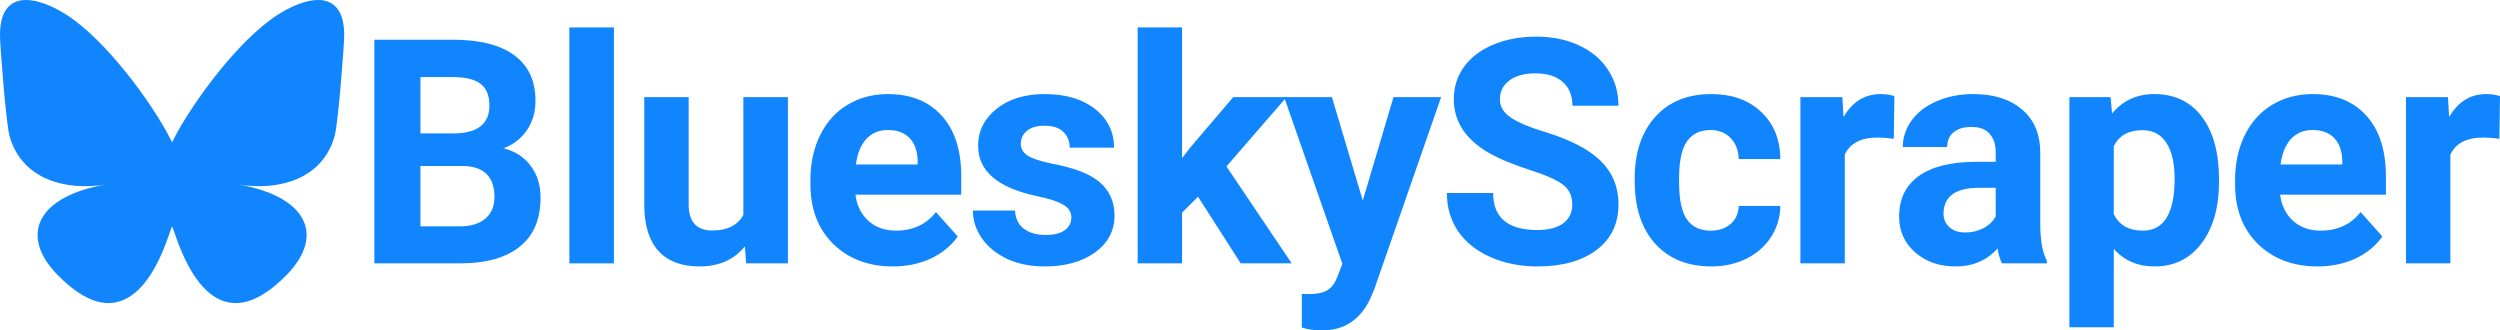 <?xml version="1.0" encoding="UTF-8" standalone="no"?>
<svg
   xmlns:dc="http://purl.org/dc/elements/1.1/"
   xmlns:cc="http://creativecommons.org/ns#"
   xmlns:rdf="http://www.w3.org/1999/02/22-rdf-syntax-ns#"
   xmlns:svg="http://www.w3.org/2000/svg"
   xmlns="http://www.w3.org/2000/svg"
   xmlns:sodipodi="http://sodipodi.sourceforge.net/DTD/sodipodi-0.dtd"
   xmlns:inkscape="http://www.inkscape.org/namespaces/inkscape"
   width="3148.951"
   height="416.275"
   version="1.1"
   id="svg1055"
   sodipodi:docname="bluesky_banner.svg"
   inkscape:version="1.0.2 (e86c8708, 2021-01-15)">
  <defs
     id="defs1059" />
  <sodipodi:namedview
     pagecolor="#ffffff"
     bordercolor="#666666"
     borderopacity="1"
     objecttolerance="10"
     gridtolerance="10"
     guidetolerance="10"
     inkscape:pageopacity="0"
     inkscape:pageshadow="2"
     inkscape:window-width="1853"
     inkscape:window-height="1027"
     id="namedview1057"
     showgrid="false"
     fit-margin-top="0"
     fit-margin-left="0"
     fit-margin-right="0"
     fit-margin-bottom="0"
     inkscape:zoom="0.20826957"
     inkscape:cx="1657.7077"
     inkscape:cy="1151.1632"
     inkscape:window-x="32"
     inkscape:window-y="25"
     inkscape:window-maximized="0"
     inkscape:current-layer="svg1055"
     inkscape:document-rotation="0" />
  <g
     id="g1012"
     transform="translate(-14.404,994.831)">
    <path
       style="font-style:normal;font-variant:normal;font-weight:bold;font-stretch:normal;font-size:396.249px;line-height:1.25;font-family:Roboto;-inkscape-font-specification:'Roboto, Bold';font-variant-ligatures:normal;font-variant-caps:normal;font-variant-numeric:normal;font-variant-east-asian:normal;letter-spacing:-6.65px;fill:#1185fe;fill-opacity:1;stroke-width:11.107"
       d="m 108.384,-969.135 c 49.706,37.316 103.171,112.978 122.801,153.583 19.631,-40.602 73.093,-116.267 122.801,-153.583 35.865,-26.926 93.977,-47.76 93.977,18.534 0,13.24 -7.591,111.222 -12.043,127.129 -15.476,55.304 -71.868,69.409 -122.031,60.872 87.683,14.923 109.988,64.354 61.817,113.786 -91.488,93.88 -131.494,-23.555 -141.75,-53.646 -1.879,-5.516 -2.759,-8.097 -2.772,-5.903 -0.014,-2.194 -0.892,0.386 -2.772,5.903 -10.251,30.091 -50.257,147.528 -141.75,53.646 -48.172,-49.431 -25.868,-98.865 61.817,-113.786 -50.164,8.537 -106.557,-5.568 -122.031,-60.872 -4.452,-15.908 -12.043,-113.89 -12.043,-127.129 0,-66.294 58.113,-45.46 93.977,-18.534 z"
       id="path878" />
    <g
       id="g994">
      <path
         id="path872"
         style="font-style:normal;font-variant:normal;font-weight:bold;font-stretch:normal;font-size:396.249px;line-height:1.25;font-family:Roboto;-inkscape-font-specification:'Roboto, Bold';font-variant-ligatures:normal;font-variant-caps:normal;font-variant-numeric:normal;font-variant-east-asian:normal;letter-spacing:-6.65px;fill:#1185fe;fill-opacity:1;stroke-width:14.859"
         d="m 485.931,-944.815 v 281.707 h 109.51 c 31.989,-0.258 56.626,-7.351 73.91,-21.281 17.284,-13.931 25.926,-34.44 25.926,-61.527 0,-15.865 -4.192,-29.28 -12.576,-40.244 -8.255,-10.964 -19.606,-18.252 -34.053,-21.863 12.641,-4.902 22.507,-12.577 29.602,-23.025 7.094,-10.577 10.643,-22.765 10.643,-36.566 0,-25.282 -8.837,-44.437 -26.508,-57.465 -17.671,-13.157 -43.598,-19.734 -77.779,-19.734 z m 58.043,47.016 h 40.631 c 15.994,0 27.669,2.838 35.021,8.514 7.481,5.546 11.221,14.705 11.221,27.475 0,22.831 -14.64,34.504 -43.92,35.02 h -42.953 z m 0,112.025 h 53.207 c 26.7,0.387 40.051,13.48 40.051,39.277 0,11.48 -3.87,20.508 -11.609,27.086 -7.61,6.449 -18.251,9.674 -31.924,9.674 h -49.725 z" />
      <path
         style="font-style:normal;font-variant:normal;font-weight:bold;font-stretch:normal;font-size:396.249px;line-height:1.25;font-family:Roboto;-inkscape-font-specification:'Roboto, Bold';font-variant-ligatures:normal;font-variant-caps:normal;font-variant-numeric:normal;font-variant-east-asian:normal;letter-spacing:-6.65px;fill:#1185fe;fill-opacity:1;stroke-width:14.859"
         d="m 787.689,-663.107 h -56.109 v -297.187 h 56.109 z"
         id="path870" />
      <path
         style="font-style:normal;font-variant:normal;font-weight:bold;font-stretch:normal;font-size:396.249px;line-height:1.25;font-family:Roboto;-inkscape-font-specification:'Roboto, Bold';font-variant-ligatures:normal;font-variant-caps:normal;font-variant-numeric:normal;font-variant-east-asian:normal;letter-spacing:-6.65px;fill:#1185fe;fill-opacity:1;stroke-width:14.859"
         d="m 952.656,-684.39 q -20.703,25.153 -57.27,25.153 -33.666,0 -51.466,-19.348 -17.607,-19.348 -17.994,-56.69 v -137.178 h 55.916 v 135.243 q 0,32.698 29.796,32.698 28.442,0 39.083,-19.735 v -148.206 h 56.11 v 209.346 h -52.627 z"
         id="path868" />
      <path
         id="path864"
         style="font-style:normal;font-variant:normal;font-weight:bold;font-stretch:normal;font-size:396.249px;line-height:1.25;font-family:Roboto;-inkscape-font-specification:'Roboto, Bold';font-variant-ligatures:normal;font-variant-caps:normal;font-variant-numeric:normal;font-variant-east-asian:normal;letter-spacing:-6.65px;fill:#1185fe;fill-opacity:1;stroke-width:14.859"
         d="m 1132.909,-876.323 c -19.09,0 -36.118,4.514 -51.08,13.543 -14.834,8.9 -26.313,21.671 -34.439,38.311 -8.126,16.51 -12.19,35.278 -12.19,56.303 v 5.416 c 0,31.344 9.611,56.433 28.83,75.266 19.348,18.832 44.371,28.248 75.07,28.248 17.413,0 33.278,-3.289 47.596,-9.867 14.318,-6.707 25.669,-15.994 34.053,-27.861 l -27.475,-30.764 c -12.125,15.607 -28.957,23.41 -50.498,23.41 -13.931,0 -25.475,-4.128 -34.633,-12.383 -9.029,-8.255 -14.446,-19.218 -16.252,-32.891 h 133.307 v -22.832 c 0,-33.15 -8.255,-58.752 -24.766,-76.811 -16.381,-18.058 -38.888,-27.088 -67.523,-27.088 z m -0.193,45.273 c 11.867,0 21.025,3.42 27.475,10.256 6.449,6.707 9.803,16.252 10.061,28.635 v 4.449 h -77.779 c 1.935,-13.931 6.32,-24.636 13.156,-32.117 6.965,-7.481 15.995,-11.223 27.088,-11.223 z" />
      <path
         style="font-style:normal;font-variant:normal;font-weight:bold;font-stretch:normal;font-size:396.249px;line-height:1.25;font-family:Roboto;-inkscape-font-specification:'Roboto, Bold';font-variant-ligatures:normal;font-variant-caps:normal;font-variant-numeric:normal;font-variant-east-asian:normal;letter-spacing:-6.65px;fill:#1185fe;fill-opacity:1;stroke-width:14.859"
         d="m 1363.853,-720.958 q 0,-10.254 -10.255,-16.059 -10.061,-5.998 -32.505,-10.641 -74.684,-15.672 -74.684,-63.462 0,-27.861 23.024,-46.435 23.218,-18.768 60.559,-18.768 39.857,0 63.655,18.768 23.992,18.768 23.992,48.757 h -55.916 q 0,-11.996 -7.739,-19.735 -7.739,-7.933 -24.185,-7.933 -14.124,0 -21.863,6.385 -7.739,6.385 -7.739,16.252 0,9.287 8.707,15.092 8.9,5.611 29.796,9.868 20.896,4.063 35.214,9.287 44.307,16.252 44.307,56.303 0,28.635 -24.572,46.435 -24.572,17.607 -63.462,17.607 -26.313,0 -46.822,-9.287 -20.316,-9.481 -31.924,-25.733 -11.609,-16.446 -11.609,-35.407 h 53.014 q 0.774,14.898 11.028,22.831 10.255,7.933 27.474,7.933 16.059,0 24.185,-5.998 8.32,-6.191 8.32,-16.059 z"
         id="path862" />
      <path
         style="font-style:normal;font-variant:normal;font-weight:bold;font-stretch:normal;font-size:396.249px;line-height:1.25;font-family:Roboto;-inkscape-font-specification:'Roboto, Bold';font-variant-ligatures:normal;font-variant-caps:normal;font-variant-numeric:normal;font-variant-east-asian:normal;letter-spacing:-6.65px;fill:#1185fe;fill-opacity:1;stroke-width:14.859"
         d="m 1523.404,-747.078 -20.122,20.122 v 63.849 h -55.916 v -297.187 h 55.916 v 164.652 l 10.835,-13.931 53.594,-62.881 h 67.138 l -75.651,87.26 82.229,122.086 h -64.236 z"
         id="path860" />
      <path
         style="font-style:normal;font-variant:normal;font-weight:bold;font-stretch:normal;font-size:396.249px;line-height:1.25;font-family:Roboto;-inkscape-font-specification:'Roboto, Bold';font-variant-ligatures:normal;font-variant-caps:normal;font-variant-numeric:normal;font-variant-east-asian:normal;letter-spacing:-6.65px;fill:#1185fe;fill-opacity:1;stroke-width:14.859"
         d="m 1730.937,-742.241 38.696,-130.213 h 59.979 l -84.164,241.851 -4.644,11.028 q -18.768,41.018 -61.914,41.018 -12.189,0 -24.766,-3.676 v -42.372 l 8.513,0.193 q 15.865,0 23.605,-4.837 7.933,-4.837 12.383,-16.059 l 6.578,-17.22 -73.329,-209.927 h 60.173 z"
         id="path858" />
      <path
         style="font-style:normal;font-variant:normal;font-weight:bold;font-stretch:normal;font-size:396.249px;line-height:1.25;font-family:Roboto;-inkscape-font-specification:'Roboto, Bold';font-variant-ligatures:normal;font-variant-caps:normal;font-variant-numeric:normal;font-variant-east-asian:normal;letter-spacing:-6.65px;fill:#1185fe;fill-opacity:1;stroke-width:14.859"
         d="m 1994.773,-737.017 q 0,-16.446 -11.609,-25.153 -11.609,-8.9 -41.792,-18.574 -30.183,-9.868 -47.79,-19.348 -47.983,-25.926 -47.983,-69.847 0,-22.831 12.77,-40.631 12.963,-17.994 36.955,-28.055 24.185,-10.061 54.175,-10.061 30.183,0 53.788,11.028 23.605,10.835 36.568,30.763 13.157,19.929 13.157,45.275 h -58.044 q 0,-19.348 -12.189,-29.99 -12.189,-10.835 -34.246,-10.835 -21.283,0 -33.085,9.094 -11.802,8.9 -11.802,23.605 0,13.737 13.737,23.024 13.931,9.287 40.825,17.413 49.531,14.898 72.168,36.955 22.637,22.057 22.637,54.949 0,36.568 -27.668,57.464 -27.668,20.702 -74.49,20.702 -32.505,0 -59.205,-11.802 -26.7,-11.996 -40.825,-32.698 -13.931,-20.702 -13.931,-47.983 h 58.238 q 0,46.629 55.722,46.629 20.703,0 32.311,-8.32 11.609,-8.513 11.609,-23.605 z"
         id="path856" />
      <path
         style="font-style:normal;font-variant:normal;font-weight:bold;font-stretch:normal;font-size:396.249px;line-height:1.25;font-family:Roboto;-inkscape-font-specification:'Roboto, Bold';font-variant-ligatures:normal;font-variant-caps:normal;font-variant-numeric:normal;font-variant-east-asian:normal;letter-spacing:-6.65px;fill:#1185fe;fill-opacity:1;stroke-width:14.859"
         d="m 2169.222,-704.319 q 15.479,0 25.152,-8.513 9.674,-8.513 10.061,-22.637 h 52.433 q -0.193,21.283 -11.609,39.083 -11.415,17.607 -31.344,27.474 -19.735,9.674 -43.727,9.674 -44.888,0 -70.814,-28.442 -25.927,-28.635 -25.927,-78.94 v -3.676 q 0,-48.37 25.733,-77.199 25.733,-28.829 70.621,-28.829 39.277,0 62.881,22.444 23.798,22.25 24.185,59.399 h -52.433 q -0.387,-16.252 -10.061,-26.313 -9.674,-10.254 -25.54,-10.254 -19.542,0 -29.603,14.318 -9.867,14.124 -9.867,46.048 v 5.804 q 0,32.311 9.867,46.435 9.868,14.124 29.99,14.124 z"
         id="path854" />
      <path
         style="font-style:normal;font-variant:normal;font-weight:bold;font-stretch:normal;font-size:396.249px;line-height:1.25;font-family:Roboto;-inkscape-font-specification:'Roboto, Bold';font-variant-ligatures:normal;font-variant-caps:normal;font-variant-numeric:normal;font-variant-east-asian:normal;letter-spacing:-6.65px;fill:#1185fe;fill-opacity:1;stroke-width:14.859"
         d="m 2399.779,-820.02 q -11.415,-1.548 -20.122,-1.548 -31.731,0 -41.598,21.476 v 136.985 h -55.916 v -209.346 h 52.82 l 1.548,24.959 q 16.833,-28.829 46.629,-28.829 9.287,0 17.413,2.515 z"
         id="path852" />
      <path
         id="path848"
         style="font-style:normal;font-variant:normal;font-weight:bold;font-stretch:normal;font-size:396.249px;line-height:1.25;font-family:Roboto;-inkscape-font-specification:'Roboto, Bold';font-variant-ligatures:normal;font-variant-caps:normal;font-variant-numeric:normal;font-variant-east-asian:normal;letter-spacing:-6.65px;fill:#1185fe;fill-opacity:1;stroke-width:14.859"
         d="m 2500.124,-876.323 c -17.026,0 -32.376,2.967 -46.049,8.9 -13.673,5.804 -24.249,13.865 -31.73,24.184 -7.481,10.319 -11.223,21.541 -11.223,33.666 h 55.916 c 0,-7.868 2.645,-14.06 7.934,-18.574 5.418,-4.515 12.834,-6.771 22.25,-6.771 10.706,0 18.511,2.903 23.412,8.707 5.03,5.804 7.545,13.543 7.545,23.217 v 11.996 h -25.732 c -31.086,0.129 -54.884,6.127 -71.394,17.994 -16.381,11.867 -24.572,28.894 -24.572,51.08 0,18.058 6.706,33.02 20.121,44.887 13.544,11.867 30.571,17.801 51.08,17.801 21.67,0 39.277,-7.547 52.82,-22.639 1.161,7.481 3.032,13.737 5.611,18.768 h 56.496 v -3.289 c -5.418,-10.19 -8.191,-25.216 -8.32,-45.08 v -90.742 c 0,-23.476 -7.609,-41.664 -22.83,-54.562 -15.091,-13.028 -35.536,-19.541 -61.334,-19.541 z m 7.158,118.023 h 20.896 v 35.986 c -3.354,6.191 -8.513,11.158 -15.479,14.898 -6.965,3.612 -14.575,5.418 -22.83,5.418 -8.513,0 -15.222,-2.257 -20.123,-6.771 -4.902,-4.515 -7.352,-10.255 -7.352,-17.221 l 0.193,-3.289 c 1.806,-19.348 16.703,-29.021 44.693,-29.021 z" />
      <path
         id="path844"
         style="font-style:normal;font-variant:normal;font-weight:bold;font-stretch:normal;font-size:396.249px;line-height:1.25;font-family:Roboto;-inkscape-font-specification:'Roboto, Bold';font-variant-ligatures:normal;font-variant-caps:normal;font-variant-numeric:normal;font-variant-east-asian:normal;letter-spacing:-6.65px;fill:#1185fe;fill-opacity:1;stroke-width:14.859"
         d="m 2727.78,-876.323 c -21.799,0 -39.47,8.127 -53.014,24.379 l -1.935,-20.51 h -51.853 v 289.834 h 55.916 v -98.674 c 13.028,14.705 30.119,22.057 51.273,22.057 24.895,0 44.63,-9.675 59.205,-29.023 14.704,-19.477 22.057,-45.339 22.057,-77.586 v -2.902 c 0,-33.537 -7.159,-59.849 -21.477,-78.939 -14.318,-19.09 -34.374,-28.635 -60.172,-28.635 z m -14.705,45.467 c 13.157,0 23.154,5.29 29.99,15.867 6.965,10.577 10.447,25.603 10.447,45.08 0,43.727 -13.35,65.59 -40.051,65.59 -17.542,0 -29.732,-6.9 -36.568,-20.701 v -85.713 c 6.578,-13.415 18.639,-20.123 36.182,-20.123 z" />
      <path
         id="path840"
         style="font-style:normal;font-variant:normal;font-weight:bold;font-stretch:normal;font-size:396.249px;line-height:1.25;font-family:Roboto;-inkscape-font-specification:'Roboto, Bold';font-variant-ligatures:normal;font-variant-caps:normal;font-variant-numeric:normal;font-variant-east-asian:normal;letter-spacing:-6.65px;fill:#1185fe;fill-opacity:1;stroke-width:14.859"
         d="m 2927.38,-876.323 c -19.09,0 -36.116,4.514 -51.078,13.543 -14.834,8.9 -26.313,21.671 -34.44,38.311 -8.126,16.51 -12.189,35.278 -12.189,56.303 v 5.416 c 0,31.344 9.609,56.433 28.828,75.266 19.348,18.832 44.371,28.248 75.07,28.248 17.413,0 33.278,-3.289 47.596,-9.867 14.318,-6.707 25.669,-15.994 34.053,-27.861 l -27.473,-30.764 c -12.125,15.607 -28.959,23.41 -50.5,23.41 -13.931,0 -25.475,-4.128 -34.633,-12.383 -9.029,-8.255 -14.446,-19.218 -16.252,-32.891 h 133.309 v -22.832 c 0,-33.15 -8.255,-58.752 -24.766,-76.811 -16.381,-18.058 -38.89,-27.088 -67.525,-27.088 z m -0.193,45.273 c 11.867,0 21.025,3.42 27.475,10.256 6.449,6.707 9.803,16.252 10.061,28.635 v 4.449 h -77.779 c 1.935,-13.931 6.32,-24.636 13.156,-32.117 6.965,-7.481 15.995,-11.223 27.088,-11.223 z" />
      <path
         style="font-style:normal;font-variant:normal;font-weight:bold;font-stretch:normal;font-size:396.249px;line-height:1.25;font-family:Roboto;-inkscape-font-specification:'Roboto, Bold';font-variant-ligatures:normal;font-variant-caps:normal;font-variant-numeric:normal;font-variant-east-asian:normal;letter-spacing:-6.65px;fill:#1185fe;fill-opacity:1;stroke-width:14.859"
         d="m 3162.581,-820.02 q -11.415,-1.548 -20.122,-1.548 -31.731,0 -41.598,21.476 v 136.985 h -55.916 v -209.346 h 52.82 l 1.548,24.959 q 16.833,-28.829 46.629,-28.829 9.287,0 17.413,2.515 z"
         id="path1656" />
    </g>
  </g>
</svg>
